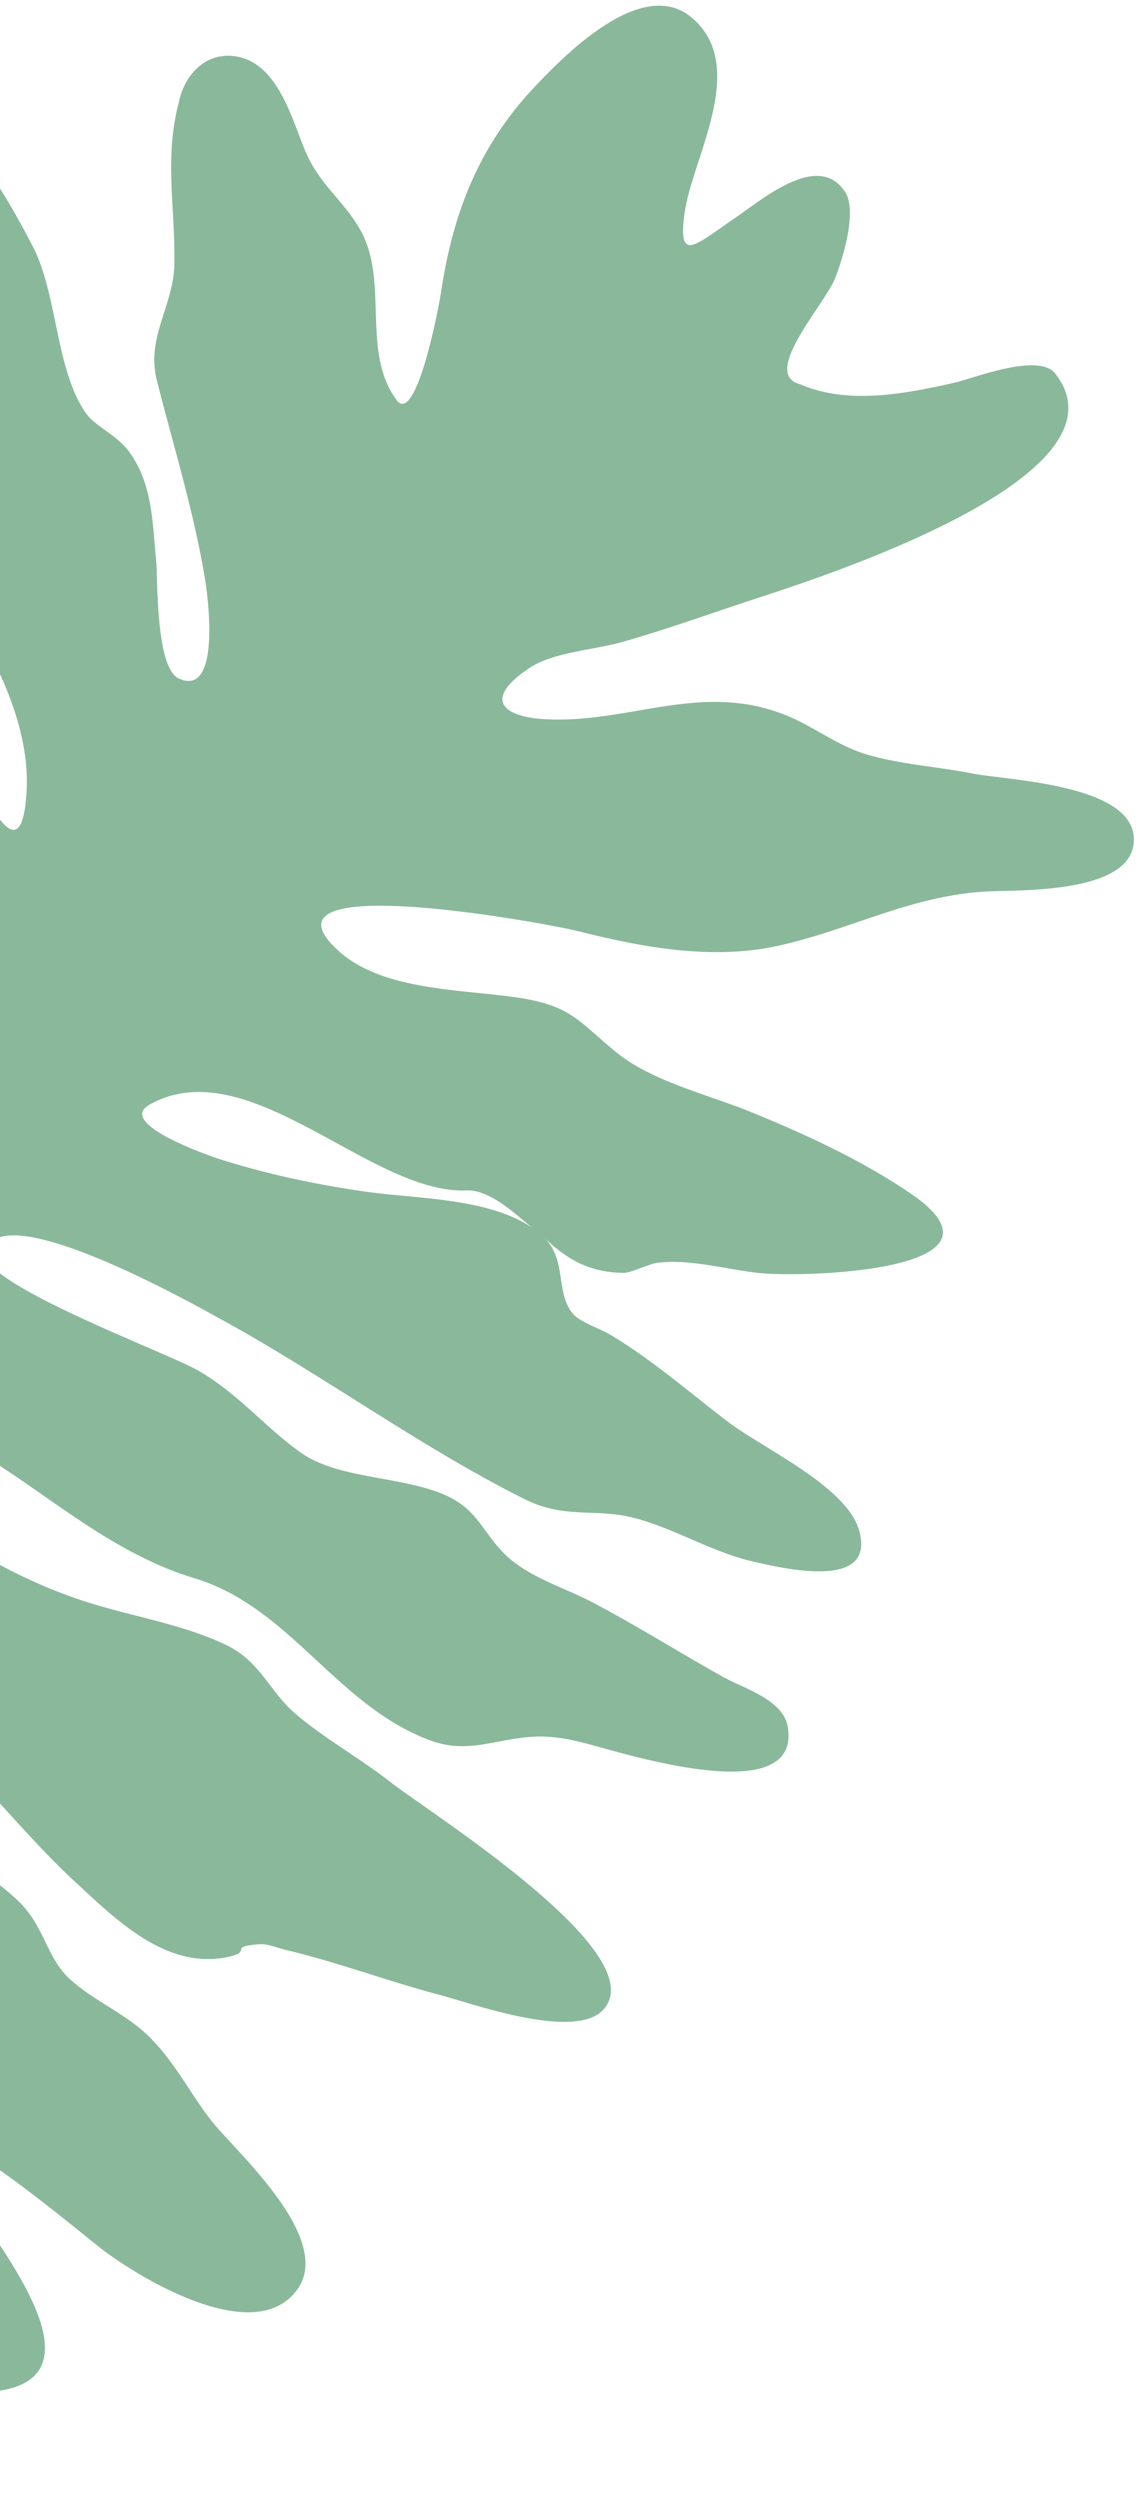 <svg width="131" height="287" fill="none" xmlns="http://www.w3.org/2000/svg">
  <path fill-rule="evenodd" clip-rule="evenodd" d="M53.619 136.652c2.711-.024 5.49 2.673 7.444 4.259-5.083-3.399-13.132-3.276-18.96-4.095-5.671-.797-11.302-1.994-16.776-3.714-.12-.036-12.26-4.012-8.149-6.294 11.372-6.379 25.454 10.408 36.442 9.844Zm-78.907-52.323c2.137 5.241 11.6 30.906 2.403 32.739-7.319 1.457-13.598-14.161-13.992-19.381-.649-8.69-.253-17.362-1.464-26.04 5.095 3.906 10.514 6.39 13.053 12.682ZM-114.665 243.059c-3.509 4.335-7.056 8.666-10.874 12.733 4.01-4.97 7.836-9.965 12.344-14.499l-1.471 1.766h.001ZM121.173 42.901c-1.925-2.482-9.445.55-11.598 1.037-5.905 1.333-12.297 2.517-17.695.18-4.631-1.164 2.865-9.194 4.039-12.266.823-2.154 2.539-7.614 1.113-9.81-3.057-4.704-9.455.809-12.641 2.982-4.666 3.184-6.596 5.245-5.789-.599.869-6.281 7.452-16.86.792-22.424-5.673-4.738-14.491 4.259-17.918 7.874-6.464 6.807-9.463 14.507-10.842 23.672-.323 2.137-2.797 14.772-4.968 12.546-4.333-5.569-.903-13.745-4.325-19.745-1.945-3.41-4.624-5.101-6.259-8.938-1.615-3.788-3.245-10.58-8.468-10.992-3.315-.26-5.504 2.483-6.052 5.217-1.737 6.412-.43 12.185-.542 18.678-.084 4.751-3.207 8.324-2.046 13.212 1.872 7.451 4.313 15.266 5.577 23.025.396 2.432 1.739 13.505-3.024 11.34-2.682-1.219-2.405-11.58-2.587-13.401-.438-4.351-.373-8.693-2.992-12.462-1.501-2.16-3.991-2.992-5.15-4.688-3.423-5.015-3.192-13.515-6.019-19.023C1.241 23.376-5.48 11.395-11.381 10.223c-8.079-1.606-5.04 9.393-4.513 14.216.585 5.34 1.483 10.21 1.009 15.421-.415 4.6-.086 8.327 1.678 12.795C-9.95 60.91-5.042 68.03-.924 75.551a.686.686 0 0 0-.03-.084c2.312 4.415 4.236 9.889 4.021 14.993-.362 8.557-3.324 4.2-5.924-1.623-3.923-8.78-6.48-18.168-10.356-26.947-1.381-3.127-3.037-6.301-5.916-8.34-1.931-1.367-4.322-1.036-5.821-1.864-5.218-2.874-24.427-35.434-32.494-25.728-4.356 5.24 6.459 16.444 8.739 20.364 3.642 6.261 7.505 10.581 7.136 18.012-2.118-1.967-5.029-.942-6.965-2.504-2.3-1.859-2.945-5.801-4.022-8.38-2.962-7.088-6.447-14.067-11.08-20.182-14.139-18.658-11.76 9.548-10.36 18.863.27 1.787.583 4.069.862 6.104.723 5.336-.519 6.203-1.282 10.92-1.297 8.026 8.164 18.613 13.053 24.363 1.507 1.776 24.758 30.586 14.565 30.345-5.14-.122-13.804-14.734-16.203-19.22-3.688-6.898-6.221-20.68-13.879-24.258-2.406-1.124-4.392.058-6.622-.829-5.208-2.065-8.741-10.218-12.507-14.033-7.666-7.764-17.085-6.685-10.672 5.911 2.54 4.984 3.799 8.31 5.359 13.735 1.78 6.188 7.367 9.377 9.939 14.799 2.125 4.481-1.182 2.084-.991 7.417.161 4.428 7.029 9.273 10.262 11.736 4.49 3.422 24.729 14.888 20.761 21.806-3.617 6.306-15.416-3.202-18.571-6.094-7.892-7.234-11.04-16.999-15.479-26.368-2.163-4.567-4.64-10.11-8.181-13.807-3.105-3.239-6.638-3.682-10.485-5.356-4.48-1.948-24.225-12.335-23.315.218.611 8.434 12.362 12.518 13.83 20.568-5.285-2.354-16.348-13.06-22.646-7.432-6.079 5.434 5.984 17.163 9.659 21.597 2.255 2.719 17.694 14.954 17.434 19.54-.272 4.787-5.812 3.073-9.014 2.437-5.475-1.084-54.502-13.153-54.284-3.161.167 7.748 19.019 5.126 21.455 9.52.895 1.614-1.054 2.402-1.399 4.125-1.262 6.316.831 8.84 7.464 9.532-6.299 15.097 14.556 7.087 21.566 4.679 4.776-1.641 25.096-9.071 26.503 1.124.473 3.428-5.266 8.828-6.244 12.181-1.885 6.469 2.866 10.439 9.107 8.251 4.294-1.503 8.195-5.305 10.95-8.828 1.584-2.021 4.382-8.674 7.023-9.135-.263 10.951 6.124 5.289 11.95.583 4.358-3.519 15.214-13.088 21.691-9.282-5.072 7.038-12.001 12.643-17.541 19.289-6.063 7.281-12.373 14.08-19.366 20.96-13.263 13.047-26.556 27.267-38.224 41.688-5.708 7.054-11.889 13.774-18.007 20.472-2.209 2.415-16.073 13.251-11.215 17.653 6.573 5.953 17.981-16.561 22.672-19.166 22.302-25.367 46.07-49.451 67.687-75.305-.89 2.917.085 11.142 4.494 11.001-1.039 2.397-4.156 6.05-3.432 8.795 1.607 6.07 4.063.601 6.341.957 3.892.61.696 7.626-.024 10.486-3.361 13.326-3.992 27.887-4.858 41.595-.473 7.522 5.849 28.342 16.528 19.431 5.332-4.447 5.883-15.581 6.222-21.814.215-3.933-1.58-14.85 1.148-18.252 4.517 2.387 9.936 13.127 12.836 16.973 6.13 8.135 11.494 13.306 22.145 14.002 25.305 1.653-5.34-27.088-2.286-29.013 2.149-1.353 16.965 11.145 18.925 12.638 4.343 3.308 17.574 11.379 22.431 4.61 4.074-5.68-6.346-15.187-9.438-18.845-2.593-3.068-4.53-7.267-7.776-10.356-2.671-2.542-6.248-3.989-8.892-6.409-2.751-2.516-2.91-6.138-5.977-9.016-3.44-3.235-8.118-5.936-11.905-8.881-6.33-4.919-15.286-11.315-16.027-20.243 14.46 1.795 24.334 17.537 34.207 26.685 4.938 4.575 10.751 10.445 17.903 8.887 2.872-.627-.203-1.186 3.642-1.452.863-.059 2.031.446 2.867.641 5.995 1.412 11.736 3.597 17.68 5.161 3.687.971 15.515 5.287 18.821 1.74 5.993-6.434-19.883-22.598-24.457-26.182-3.461-2.709-7.624-5.026-10.891-7.839-2.998-2.581-4.006-6.025-8.037-7.925-5.22-2.461-11.289-3.306-16.731-5.153-7.32-2.486-13.414-6.131-19.507-10.816-2.523-1.94-8.649-6.115-7.325-9.627 2.131-5.64 11.74 1.567 14.461 3.111 8.06 4.577 15.604 11.869 25.572 14.878 10.311 3.115 15.607 13.247 25.101 17.783 3.43 1.638 5.36 1.794 8.976 1.127 4.024-.737 5.931-1.204 10.658-.002 4.284 1.091 24.955 7.806 23.382-1.836-.51-3.128-5.043-4.418-7.342-5.696-5.063-2.82-9.98-5.929-15.111-8.624-3.258-1.711-7.398-2.892-10.066-5.546-2.53-2.518-3.095-5.079-6.734-6.718-4.9-2.209-12.266-1.852-16.557-4.839-4.093-2.845-7.328-6.934-12.014-9.562-3.729-2.088-24.859-9.91-24.281-13.403 1.171-7.099 24.968 6.469 26.8 7.465 11.679 6.346 23.133 14.81 35.123 20.787 4.03 2.008 7.157 1.261 10.869 1.806 4.931.724 10.083 4.111 15.091 5.284 3.992.935 14.43 3.377 12.394-3.573-1.47-5.023-11.02-9.352-15.013-12.392-4.516-3.434-8.719-7.152-13.609-10.057-1.052-.626-3.369-1.417-4.141-2.281-2.13-2.397-.72-6.048-3.283-8.745 2.691 2.586 5.345 3.928 8.997 3.964.953.012 2.789-1.01 3.986-1.159 3.611-.451 7.864.759 11.481 1.169 5.079.57 30.678-.159 17.492-9.133-5.636-3.835-11.974-6.743-18.25-9.316-4.931-2.022-11.39-3.506-15.546-6.901-4.307-3.52-5.097-5.337-11.358-6.268-6.434-.955-15.512-.766-20.571-5.408-10.304-9.459 24.014-3.109 27.663-2.188 7.372 1.862 15.342 3.322 22.88 1.656 8.404-1.856 15.364-5.841 24.203-6.244 3.942-.178 16.855.227 16.629-6.106-.221-6.236-14.664-6.65-18.496-7.418-3.96-.793-8.459-1.063-12.265-2.223-3.454-1.054-6.09-3.282-9.455-4.581-9.54-3.688-17.645 1.016-27.158.575-5.022-.234-7.416-2.209-2.167-5.795 2.832-1.939 7.381-2.12 10.719-3.059 5.022-1.41 9.966-3.209 14.924-4.838 6.691-2.201 44.257-13.981 34.889-25.979Z" fill="#89B99A"/>
</svg>